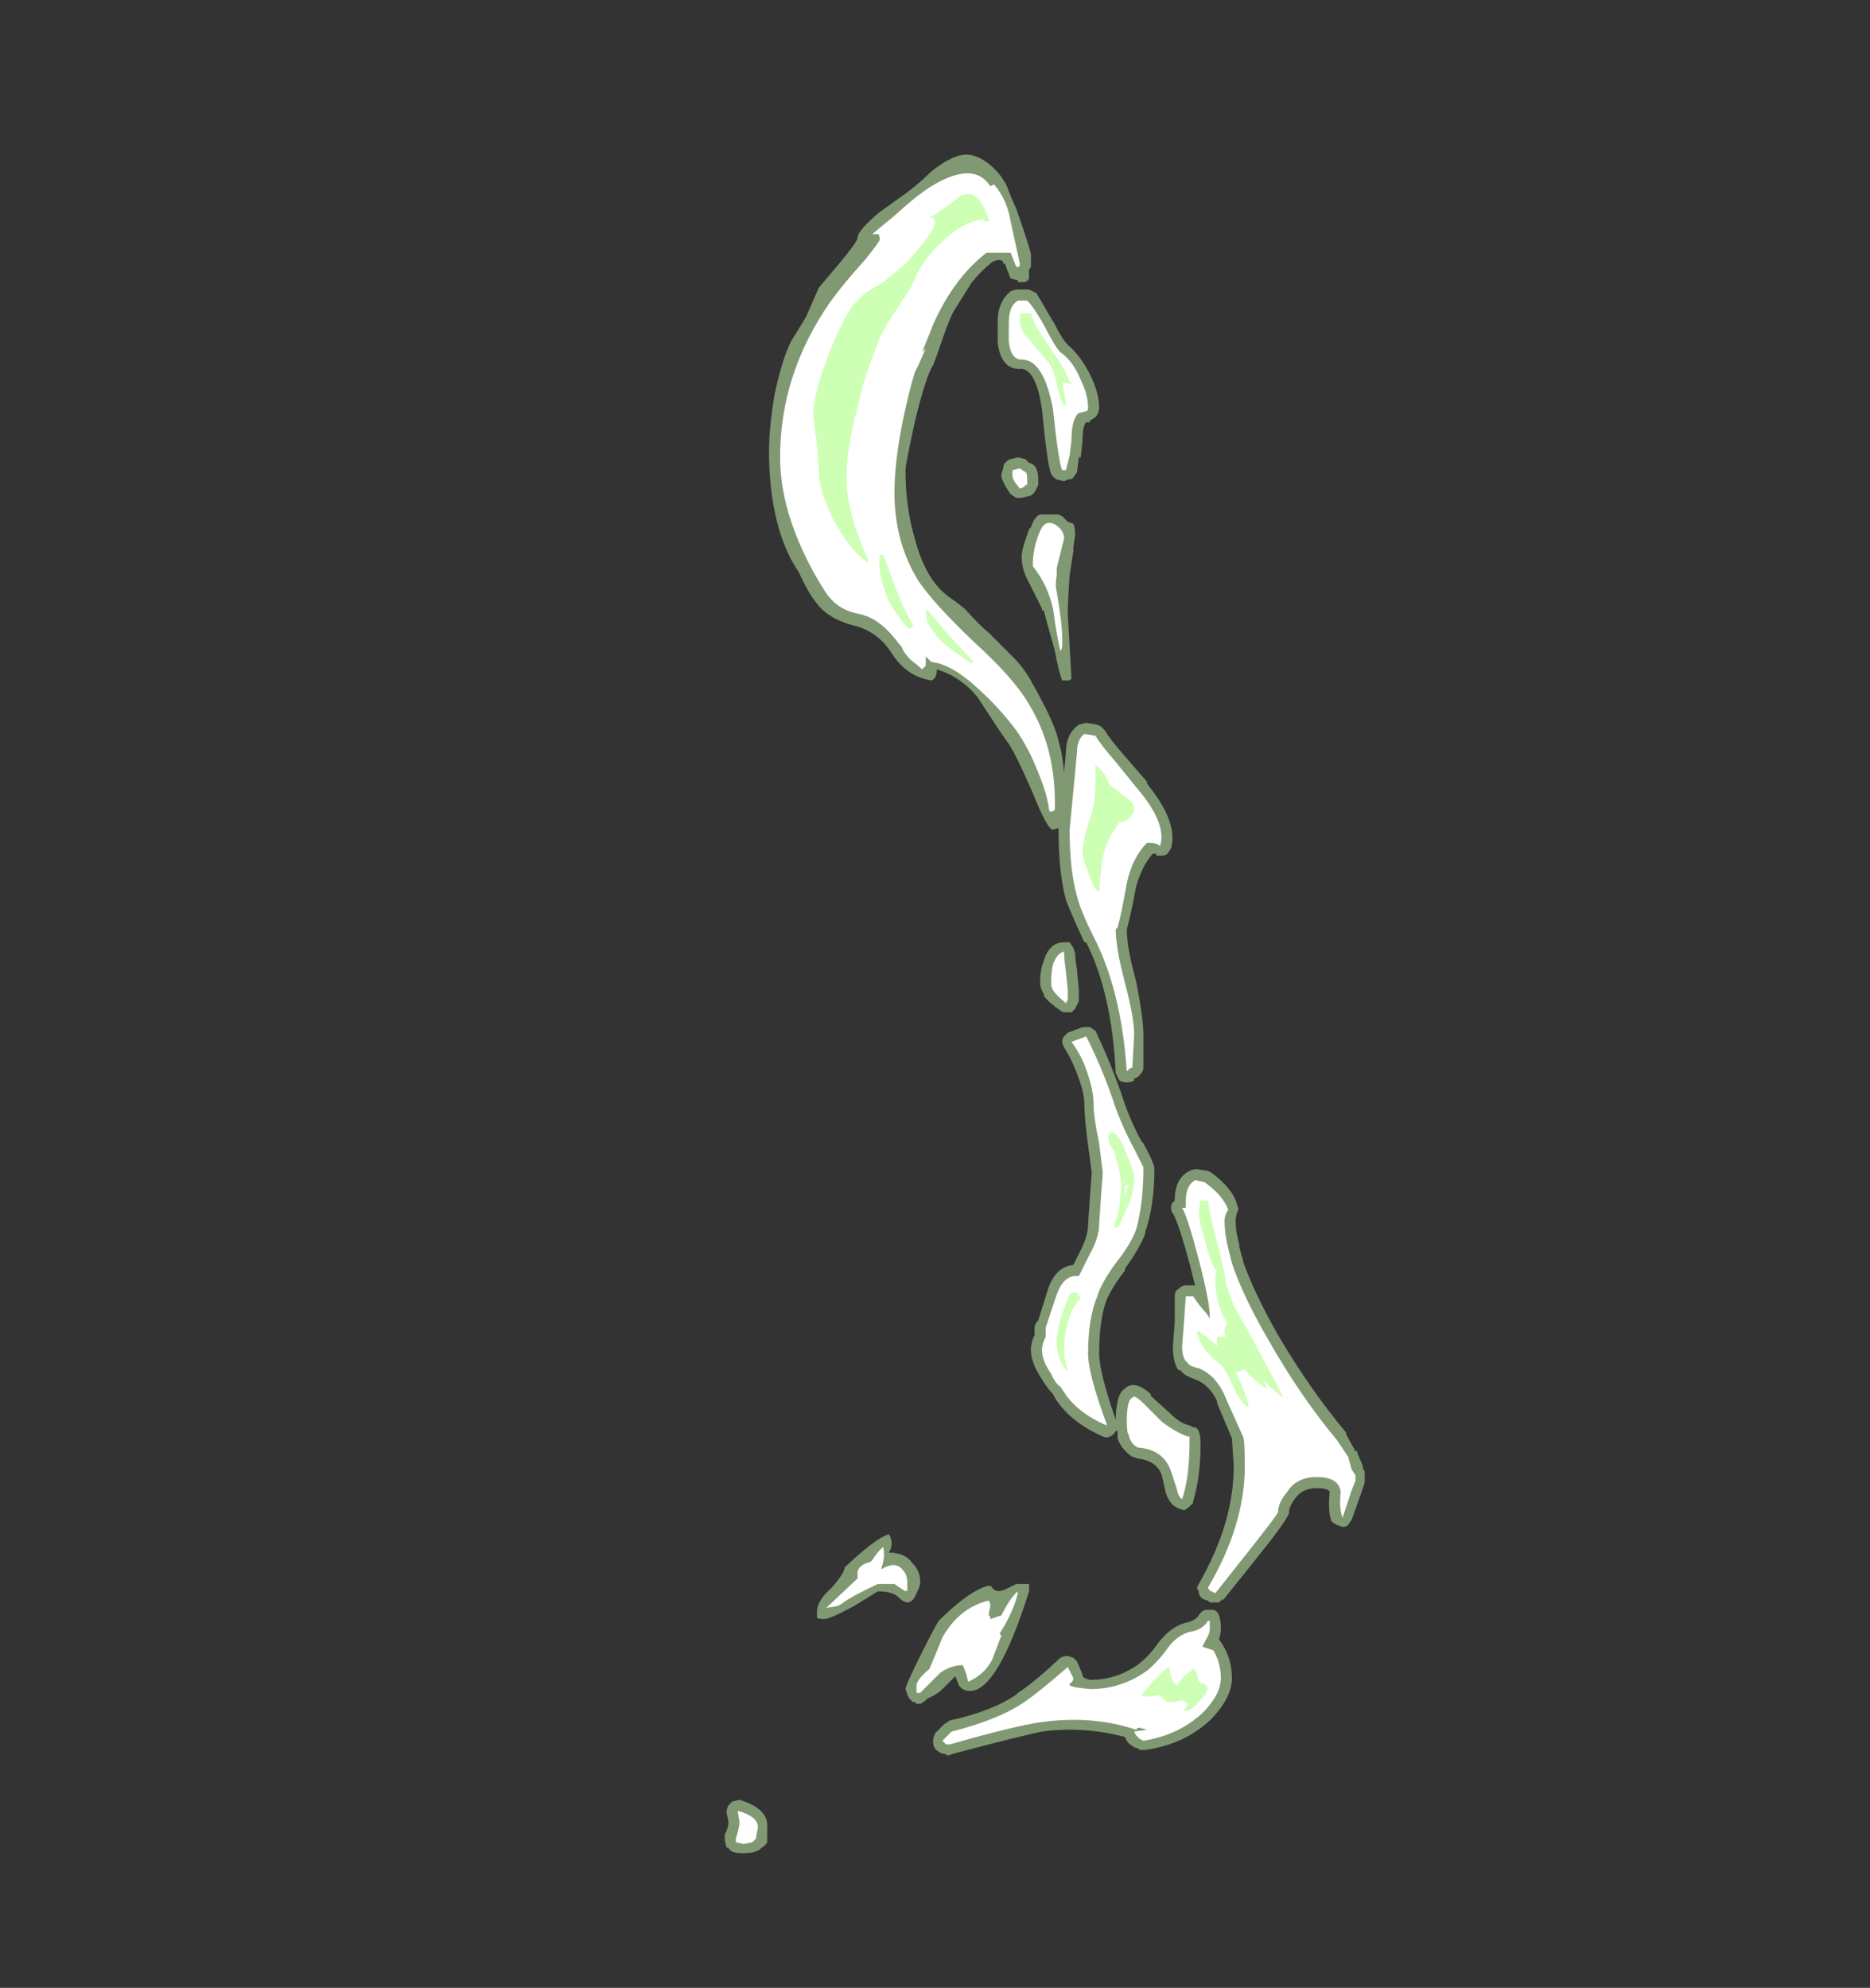 <?xml version="1.0" encoding="UTF-8" standalone="no"?>
<svg xmlns:ffdec="https://www.free-decompiler.com/flash" xmlns:xlink="http://www.w3.org/1999/xlink" ffdec:objectType="frame" height="377.3px" width="354.9px" xmlns="http://www.w3.org/2000/svg">
  <rect width="100%" height="100%" fill="#333333" stroke="none"/>
  <g transform="matrix(1.0, 0.0, 0.0, 1.0, 188.3, 368.9)">
    <use ffdec:characterId="1528" height="46.05" transform="matrix(7.0, 0.0, 0.0, 7.0, -50.75, -339.5)" width="17.35" xlink:href="#shape0"/>
  </g>
  <defs>
    <g id="shape0" transform="matrix(1.0, 0.0, 0.0, 1.0, 7.25, 48.5)">
      <path d="M0.65 -47.05 Q1.05 -45.9 1.05 -45.8 L1.05 -45.45 1.0 -45.4 1.0 -45.15 Q0.95 -45.05 0.85 -45.05 L0.7 -45.05 0.7 -45.1 0.5 -45.15 0.4 -45.4 0.35 -45.55 0.3 -45.55 0.3 -45.6 Q0.25 -45.65 0.2 -45.65 0.05 -45.65 -0.05 -45.55 -0.25 -45.4 -0.55 -45.05 L-1.05 -44.25 Q-1.2 -43.95 -1.35 -43.5 -1.5 -43.05 -1.6 -42.8 -1.8 -42.5 -2.1 -41.25 -2.35 -40.1 -2.35 -39.95 -2.35 -38.95 -2.1 -38.1 -1.8 -36.95 -1.15 -36.5 -1.0 -36.4 -0.75 -36.2 -0.3 -35.7 -0.1 -35.55 L0.55 -34.9 Q0.9 -34.55 1.1 -34.15 1.7 -33.1 1.8 -32.6 1.9 -32.3 1.95 -31.75 L2.0 -32.3 Q2.0 -32.8 2.35 -33.05 L2.55 -33.1 2.85 -33.05 2.95 -33.0 3.05 -32.9 Q3.2 -32.65 3.55 -32.25 L4.2 -31.5 4.2 -31.45 Q5.05 -30.4 4.85 -29.7 L4.75 -29.55 Q4.7 -29.5 4.6 -29.5 L4.45 -29.5 4.45 -29.55 4.35 -29.55 Q4.05 -29.2 3.9 -28.65 3.75 -27.85 3.65 -27.5 3.65 -27.0 3.9 -26.1 4.1 -25.1 4.1 -24.65 L4.1 -23.75 Q4.1 -23.65 4.0 -23.55 L3.95 -23.5 3.85 -23.45 3.85 -23.4 Q3.75 -23.35 3.65 -23.35 3.55 -23.35 3.45 -23.4 3.4 -23.5 3.35 -23.6 3.25 -25.75 2.55 -27.15 L2.5 -27.15 Q2.15 -27.9 2.0 -28.3 1.8 -29.05 1.8 -30.2 L1.8 -30.25 1.65 -30.2 Q1.5 -30.2 1.1 -31.2 0.6 -32.35 0.4 -32.6 0.15 -32.95 -0.4 -33.8 -0.85 -34.35 -1.5 -34.55 -1.5 -34.3 -1.65 -34.25 -2.3 -34.35 -2.7 -34.95 -3.1 -35.6 -3.8 -35.75 -4.5 -35.95 -4.8 -36.4 -5.0 -36.65 -5.25 -37.2 -5.7 -37.85 -5.9 -38.85 -6.05 -39.6 -6.05 -40.45 -6.05 -41.1 -5.9 -42.0 -5.7 -42.95 -5.45 -43.45 L-5.05 -44.1 -4.7 -44.9 -4.15 -45.55 Q-3.65 -46.15 -3.65 -46.25 -3.65 -46.45 -3.05 -46.95 L-2.35 -47.45 Q-1.95 -47.75 -1.65 -48.05 -1.15 -48.45 -0.8 -48.5 -0.5 -48.55 -0.15 -48.3 0.2 -48.05 0.4 -47.65 0.55 -47.25 0.65 -47.05 M0.8 -46.75 L0.8 -46.75 M0.5 -44.8 Q0.6 -44.85 0.7 -44.85 L1.0 -44.85 Q1.1 -44.8 1.2 -44.75 1.35 -44.5 1.7 -43.9 1.9 -43.5 2.05 -43.35 2.4 -43.05 2.65 -42.55 2.9 -42.05 2.9 -41.65 2.9 -41.4 2.65 -41.3 L2.65 -41.25 2.55 -41.25 Q2.45 -41.15 2.45 -40.75 L2.4 -40.3 2.35 -40.3 2.3 -39.9 2.2 -39.75 Q2.15 -39.7 2.05 -39.7 L1.95 -39.65 1.75 -39.7 Q1.65 -39.75 1.6 -39.85 1.5 -40.05 1.35 -41.6 1.2 -42.65 0.8 -42.7 0.25 -42.65 0.15 -43.4 0.15 -43.65 0.15 -43.95 0.15 -44.2 0.2 -44.35 0.3 -44.65 0.5 -44.8 M0.9 -40.25 L1.0 -40.15 Q1.25 -40.1 1.25 -39.7 L1.25 -39.55 1.15 -39.35 Q1.05 -39.25 1.0 -39.25 L0.8 -39.2 0.65 -39.2 0.5 -39.3 0.4 -39.45 Q0.25 -39.7 0.25 -39.8 L0.25 -39.85 0.3 -40.0 Q0.3 -40.1 0.35 -40.15 0.45 -40.25 0.5 -40.25 L0.7 -40.3 0.9 -40.25 M2.25 -38.2 L2.2 -37.85 2.2 -37.75 2.1 -37.1 Q2.05 -36.4 2.05 -36.05 L2.15 -34.3 2.1 -34.25 1.9 -34.25 Q1.8 -34.5 1.7 -35.05 L1.45 -35.95 1.4 -36.15 1.35 -36.15 1.35 -36.2 1.0 -36.9 Q0.8 -37.25 0.8 -37.6 0.8 -37.8 0.95 -38.2 L1.0 -38.35 1.05 -38.4 Q1.15 -38.7 1.3 -38.75 L1.8 -38.75 1.9 -38.7 2.05 -38.55 2.2 -38.5 Q2.25 -38.4 2.25 -38.2 M2.2 -27.0 L2.25 -26.85 Q2.25 -26.7 2.3 -26.4 L2.35 -25.85 2.35 -25.55 2.25 -25.35 2.15 -25.25 2.0 -25.25 Q1.9 -25.25 1.85 -25.3 1.55 -25.5 1.4 -25.7 L1.4 -25.75 Q1.3 -25.9 1.3 -26.05 1.3 -26.4 1.4 -26.65 1.55 -27.15 1.95 -27.15 L2.1 -27.15 2.2 -27.0 M2.65 -24.85 L2.8 -24.75 Q3.25 -23.8 3.55 -22.9 3.75 -22.3 4.05 -21.75 L4.1 -21.7 Q4.4 -21.15 4.4 -21.0 L4.4 -21.05 Q4.4 -20.0 4.15 -19.3 L4.15 -19.25 Q4.0 -18.85 3.6 -18.3 L3.6 -18.25 Q3.25 -17.8 3.1 -17.45 2.9 -16.9 2.9 -16.0 2.9 -15.5 3.35 -14.2 L3.35 -14.15 Q3.35 -14.9 3.6 -15.05 3.85 -15.3 4.3 -14.9 L4.3 -14.85 4.8 -14.4 Q5.1 -14.1 5.35 -14.05 L5.45 -14.0 5.5 -14.0 Q5.65 -13.95 5.65 -13.55 5.65 -12.65 5.45 -12.0 L5.45 -11.95 5.35 -11.85 Q5.3 -11.8 5.2 -11.75 L5.05 -11.8 Q4.8 -11.9 4.7 -12.25 L4.6 -12.7 Q4.45 -13.1 3.95 -13.15 L3.8 -13.2 Q3.5 -13.4 3.4 -13.7 L3.4 -13.9 3.35 -13.9 Q3.3 -13.8 3.2 -13.75 3.1 -13.7 3.0 -13.75 2.1 -14.15 1.7 -14.8 L1.65 -14.9 Q1.5 -15.05 1.35 -15.3 1.05 -15.75 1.05 -16.1 1.05 -16.3 1.15 -16.5 L1.15 -16.7 Q1.15 -16.8 1.25 -16.9 L1.5 -17.7 Q1.7 -18.35 2.2 -18.4 L2.4 -18.8 Q2.6 -19.2 2.6 -19.5 L2.65 -20.25 2.7 -20.9 2.6 -21.65 Q2.5 -22.4 2.5 -22.75 2.5 -23.05 2.35 -23.45 2.2 -23.9 1.95 -24.3 1.9 -24.4 1.9 -24.45 1.9 -24.55 1.95 -24.6 L2.05 -24.7 2.45 -24.85 2.65 -24.85 M5.55 -21.0 L5.85 -20.95 5.95 -20.9 Q6.55 -20.45 6.65 -20.0 6.7 -19.9 6.65 -19.85 6.6 -19.7 6.6 -19.6 6.6 -19.3 6.7 -18.95 L6.7 -18.9 6.75 -18.7 6.8 -18.55 6.8 -18.5 Q7.1 -17.65 7.75 -16.5 8.6 -15.05 9.6 -13.85 L9.6 -13.8 9.85 -13.35 9.9 -13.35 9.9 -13.3 10.05 -12.95 10.05 -12.9 10.1 -12.8 10.1 -12.5 10.0 -12.2 9.75 -11.5 9.65 -11.35 Q9.6 -11.3 9.5 -11.3 L9.35 -11.35 Q9.25 -11.4 9.2 -11.45 9.1 -11.7 9.15 -12.25 9.1 -12.35 8.8 -12.35 8.4 -12.35 8.2 -12.05 8.05 -11.85 8.05 -11.7 8.05 -11.55 7.25 -10.55 L6.25 -9.3 6.25 -9.35 6.15 -9.25 5.9 -9.25 5.85 -9.3 Q5.6 -9.35 5.6 -9.55 L5.55 -9.65 5.6 -9.75 Q6.55 -11.4 6.55 -12.95 L6.5 -13.7 6.1 -14.65 6.1 -14.7 Q5.9 -15.15 5.5 -15.3 5.2 -15.4 5.1 -15.55 L5.05 -15.55 Q4.9 -15.75 4.9 -16.2 L4.95 -16.85 4.95 -17.55 Q4.95 -17.7 5.05 -17.75 5.15 -17.85 5.25 -17.85 L5.5 -17.85 5.35 -18.45 Q5.05 -19.55 4.9 -19.8 4.85 -19.85 4.85 -19.95 4.85 -20.05 4.9 -20.1 L4.95 -20.15 Q4.95 -20.75 5.35 -20.95 5.45 -21.0 5.55 -21.0 M6.0 -9.05 Q6.2 -9.0 6.2 -8.55 6.2 -8.4 6.15 -8.25 L6.25 -8.1 Q6.5 -7.7 6.5 -7.2 6.5 -6.65 5.9 -6.05 5.2 -5.4 4.15 -5.25 L4.0 -5.25 3.95 -5.3 3.9 -5.3 Q3.7 -5.4 3.65 -5.5 L3.6 -5.6 Q2.5 -5.9 1.35 -5.75 0.65 -5.6 -1.05 -5.15 L-1.2 -5.1 -1.3 -5.15 -1.35 -5.15 Q-1.6 -5.25 -1.6 -5.45 L-1.6 -5.55 -1.55 -5.7 -1.3 -5.95 -1.15 -6.05 Q0.0 -6.3 0.65 -6.75 L0.7 -6.8 Q1.1 -7.05 1.85 -7.75 1.95 -7.8 2.05 -7.8 L2.2 -7.75 2.3 -7.65 2.45 -7.3 2.45 -7.25 2.5 -7.2 2.65 -7.15 Q3.4 -7.15 4.0 -7.6 4.3 -7.85 4.5 -8.15 4.85 -8.6 5.25 -8.7 5.5 -8.75 5.6 -8.9 5.7 -9.05 5.8 -9.05 L6.0 -9.05 M0.35 -9.6 L0.65 -9.75 1.0 -9.75 1.0 -9.55 Q0.15 -6.85 -0.6 -6.85 -0.8 -6.85 -0.9 -7.0 L-1.0 -7.25 -1.4 -6.85 Q-1.6 -6.7 -1.75 -6.65 L-1.8 -6.6 Q-1.85 -6.55 -1.95 -6.5 L-2.05 -6.5 -2.1 -6.55 -2.15 -6.55 -2.25 -6.65 -2.3 -6.75 -2.35 -6.9 Q-2.35 -7.0 -1.95 -7.8 -1.55 -8.6 -1.45 -8.75 -0.95 -9.25 -0.55 -9.5 -0.05 -9.8 0.0 -9.65 0.1 -9.5 0.35 -9.6 M-4.1 -8.9 L-4.1 -8.9 M-3.0 -9.5 L-3.0 -9.5 M-3.75 -9.15 Q-4.4 -8.8 -4.55 -8.8 -4.75 -8.8 -4.75 -8.85 L-4.75 -9.0 Q-4.75 -9.3 -4.35 -9.65 -4.0 -10.05 -4.0 -10.2 -3.15 -11.0 -2.8 -11.1 -2.65 -10.85 -2.8 -10.6 -2.35 -10.6 -2.15 -10.3 -1.95 -10.1 -1.95 -9.8 -1.95 -9.7 -2.05 -9.5 -2.15 -9.25 -2.3 -9.25 -2.4 -9.25 -2.55 -9.4 -2.7 -9.55 -3.1 -9.55 L-3.75 -9.15 M-7.05 -3.85 L-6.85 -3.9 Q-6.05 -3.65 -6.1 -3.15 L-6.1 -2.75 Q-6.15 -2.65 -6.25 -2.6 L-6.3 -2.55 Q-6.45 -2.45 -6.75 -2.45 -7.1 -2.45 -7.15 -2.6 L-7.2 -2.6 -7.25 -2.8 Q-7.25 -2.85 -7.25 -2.95 -7.15 -3.15 -7.15 -3.3 L-7.2 -3.55 Q-7.2 -3.65 -7.15 -3.75 L-7.05 -3.85" fill="#cdffb4" fill-opacity="0.502" fill-rule="evenodd" stroke="none"/>
      <path d="M0.5 -46.7 Q0.65 -46.0 0.75 -45.55 L0.75 -45.5 0.7 -45.45 Q0.65 -45.45 0.6 -45.6 L0.5 -45.85 -0.15 -45.85 Q-1.05 -45.15 -1.6 -43.9 L-1.9 -43.15 -1.8 -43.25 -2.0 -42.8 -2.1 -42.6 Q-2.25 -42.1 -2.4 -41.4 -2.65 -40.2 -2.65 -39.35 -2.65 -38.0 -2.0 -36.95 -1.6 -36.35 -0.5 -35.3 0.6 -34.3 1.0 -33.6 1.7 -32.45 1.7 -30.95 L1.7 -30.75 1.65 -30.7 1.55 -30.7 Q1.5 -31.15 1.25 -31.75 1.0 -32.4 0.65 -32.9 0.2 -33.5 -0.35 -34.0 -1.1 -34.7 -1.65 -34.75 L-1.8 -34.9 Q-1.8 -34.75 -1.8 -34.65 -1.85 -34.6 -1.9 -34.55 -2.0 -34.65 -2.2 -34.8 -2.4 -35.0 -2.45 -35.15 L-2.65 -35.4 Q-3.1 -35.95 -3.6 -36.05 -4.15 -36.15 -4.45 -36.55 -4.6 -36.75 -4.85 -37.2 -5.75 -38.85 -5.75 -40.3 -5.75 -42.55 -4.4 -44.5 -4.0 -45.05 -3.45 -45.65 -3.05 -46.15 -3.05 -46.2 -3.05 -46.35 -3.1 -46.35 L-3.25 -46.35 Q-3.2 -46.4 -2.65 -46.85 -2.05 -47.4 -1.65 -47.65 -0.5 -48.35 -0.05 -47.65 L0.05 -47.7 Q0.4 -47.3 0.5 -46.7 M0.7 -44.55 L0.95 -44.55 Q1.15 -44.35 1.45 -43.8 1.7 -43.3 1.85 -43.15 2.2 -42.9 2.4 -42.4 2.6 -42.0 2.6 -41.65 2.6 -41.55 2.55 -41.55 L2.35 -41.5 Q2.15 -41.35 2.15 -40.75 L2.1 -40.35 2.0 -39.95 1.9 -39.95 Q1.8 -40.15 1.65 -41.6 1.4 -42.95 0.8 -42.95 0.5 -42.95 0.45 -43.45 0.45 -43.65 0.45 -43.9 0.45 -44.15 0.5 -44.3 0.55 -44.45 0.7 -44.55 M0.9 -39.9 Q0.95 -39.9 0.95 -39.7 L0.95 -39.55 0.9 -39.55 Q0.9 -39.5 0.75 -39.45 L0.6 -39.65 Q0.55 -39.75 0.55 -39.8 L0.55 -39.95 0.75 -40.0 0.9 -39.9 M1.95 -38.1 L1.75 -37.3 1.75 -37.1 Q1.7 -36.85 1.75 -36.65 1.9 -35.8 1.9 -35.35 L1.9 -35.2 Q1.9 -35.1 1.85 -35.05 1.75 -35.45 1.65 -36.2 1.5 -36.85 1.1 -37.35 1.1 -37.85 1.3 -38.3 1.45 -38.65 1.75 -38.45 1.95 -38.3 1.95 -38.1 M2.8 -32.75 Q2.95 -32.5 3.3 -32.1 L3.95 -31.3 Q4.75 -30.35 4.55 -29.75 4.5 -29.85 4.2 -29.85 3.8 -29.45 3.65 -28.75 3.5 -27.9 3.4 -27.55 L3.35 -27.5 Q3.35 -27.0 3.6 -26.05 3.85 -25.1 3.85 -24.65 L3.8 -23.75 Q3.75 -23.75 3.7 -23.7 L3.65 -23.65 Q3.5 -25.85 2.75 -27.3 2.4 -28.0 2.3 -28.4 2.1 -29.1 2.1 -30.2 L2.3 -32.3 Q2.3 -32.65 2.5 -32.8 L2.8 -32.75 M1.95 -26.9 Q1.95 -26.7 2.0 -26.35 L2.05 -25.85 2.05 -25.6 2.0 -25.5 Q1.75 -25.7 1.65 -25.85 1.6 -25.95 1.6 -26.05 1.6 -26.35 1.65 -26.55 1.75 -26.85 1.95 -26.9 M2.75 -22.75 Q2.75 -23.1 2.6 -23.55 2.45 -24.05 2.15 -24.45 L2.55 -24.6 Q3.0 -23.7 3.3 -22.8 3.5 -22.2 3.85 -21.55 L4.1 -21.05 Q4.1 -20.05 3.9 -19.35 3.75 -18.95 3.35 -18.45 2.95 -17.9 2.85 -17.55 2.6 -16.95 2.6 -16.0 2.6 -15.45 3.1 -14.1 L3.1 -14.05 Q2.3 -14.4 1.95 -14.95 L1.85 -15.1 Q1.7 -15.2 1.6 -15.45 1.35 -15.8 1.35 -16.1 1.35 -16.25 1.45 -16.45 L1.45 -16.7 1.75 -17.6 Q1.95 -18.15 2.35 -18.1 L2.65 -18.7 Q2.9 -19.15 2.9 -19.5 L2.95 -20.25 3.0 -20.9 2.9 -21.7 Q2.75 -22.4 2.75 -22.75 M5.25 -19.95 L5.25 -20.15 Q5.25 -20.55 5.5 -20.7 L5.75 -20.65 Q6.25 -20.3 6.4 -19.9 6.3 -19.75 6.3 -19.6 6.3 -19.25 6.4 -18.85 L6.5 -18.45 Q6.8 -17.55 7.5 -16.35 8.35 -14.85 9.35 -13.65 L9.65 -13.2 9.75 -12.85 9.85 -12.7 9.85 -12.55 9.75 -12.3 9.5 -11.55 Q9.4 -11.8 9.45 -12.25 9.4 -12.65 8.8 -12.65 8.25 -12.65 8.0 -12.25 7.75 -11.95 7.75 -11.7 7.75 -11.65 7.0 -10.7 L6.05 -9.5 5.95 -9.55 Q5.9 -9.55 5.85 -9.65 6.85 -11.35 6.85 -12.95 6.85 -13.65 6.8 -13.75 L6.35 -14.75 Q6.1 -15.4 5.6 -15.6 5.35 -15.65 5.3 -15.75 5.15 -15.85 5.15 -16.2 L5.2 -16.85 5.25 -17.55 5.45 -17.55 Q5.65 -17.25 5.8 -17.1 L5.9 -16.95 5.9 -17.0 Q5.9 -17.4 5.6 -18.55 5.3 -19.7 5.15 -19.95 L5.25 -19.95 M4.1 -14.65 L4.6 -14.15 Q5.0 -13.85 5.3 -13.75 L5.35 -13.75 5.35 -13.55 Q5.35 -12.65 5.15 -12.05 5.05 -12.1 5.0 -12.35 L4.85 -12.8 Q4.65 -13.4 3.95 -13.45 3.75 -13.55 3.7 -13.8 3.65 -13.85 3.65 -14.15 3.65 -14.75 3.8 -14.8 3.85 -14.9 4.1 -14.65 M6.2 -7.2 Q6.2 -6.75 5.7 -6.25 5.05 -5.65 4.1 -5.5 L4.0 -5.55 3.9 -5.65 3.85 -5.75 4.2 -5.8 4.0 -5.85 3.95 -5.85 3.9 -5.8 Q2.7 -6.2 1.3 -6.0 0.6 -5.9 -1.15 -5.4 L-1.25 -5.4 -1.35 -5.5 -1.1 -5.75 Q0.1 -6.05 0.8 -6.5 1.25 -6.8 2.05 -7.5 L2.2 -7.2 Q2.2 -7.1 2.1 -7.05 L2.1 -7.0 2.25 -6.95 2.65 -6.9 Q3.5 -6.9 4.2 -7.4 4.5 -7.65 4.75 -8.0 5.0 -8.35 5.35 -8.45 5.7 -8.5 5.85 -8.75 L5.9 -8.75 5.9 -8.55 Q5.9 -8.4 5.8 -8.25 L5.7 -8.05 6.0 -7.95 Q6.2 -7.6 6.2 -7.2 M0.25 -8.35 L0.0 -7.7 Q-0.2 -7.3 -0.65 -7.1 L-0.7 -7.3 Q-0.75 -7.45 -0.8 -7.55 -1.1 -7.55 -1.4 -7.35 L-1.95 -6.8 -2.05 -6.8 -2.05 -7.0 Q-2.05 -7.15 -1.7 -7.45 -1.55 -7.8 -1.35 -8.3 -0.9 -9.1 -0.1 -9.3 -0.05 -9.25 -0.05 -9.15 L-0.1 -8.9 Q-0.05 -8.9 -0.05 -8.8 L0.25 -8.9 Q0.5 -9.4 0.7 -9.55 0.65 -9.2 0.35 -8.65 L0.2 -8.4 0.25 -8.35 M-3.0 -10.15 Q-2.6 -10.4 -2.4 -10.1 -2.3 -10.0 -2.3 -9.75 L-2.3 -9.55 Q-2.35 -9.6 -2.35 -9.55 L-2.65 -9.75 -3.1 -9.75 Q-3.85 -9.4 -4.1 -9.2 L-4.2 -9.15 -4.5 -9.1 -3.65 -9.9 -3.65 -10.05 Q-3.65 -10.2 -3.45 -10.3 L-3.3 -10.35 -3.25 -10.4 Q-3.05 -10.7 -2.95 -10.75 -2.9 -10.45 -3.0 -10.2 L-3.0 -10.15 M-6.4 -2.9 L-6.4 -2.85 -6.5 -2.75 -6.75 -2.7 -6.95 -2.75 -6.95 -2.85 Q-6.85 -3.15 -6.85 -3.3 L-6.9 -3.6 Q-6.35 -3.45 -6.35 -3.15 L-6.4 -2.9" fill="#ffffff" fill-rule="evenodd" stroke="none"/>
      <path d="M0.8 -44.2 L1.05 -44.2 Q1.1 -43.95 1.55 -43.3 2.0 -42.65 2.1 -42.35 2.25 -42.3 2.1 -42.3 2.05 -42.3 1.9 -42.35 L2.0 -41.75 1.95 -41.7 Q1.85 -41.85 1.75 -42.3 1.65 -42.75 1.5 -42.9 L1.0 -43.5 Q0.75 -43.75 0.75 -44.05 0.75 -44.25 0.8 -44.2 M1.7 -42.75 L1.65 -42.9 1.55 -43.05 1.7 -42.75 M2.45 -29.55 Q2.45 -29.85 2.6 -30.35 2.8 -30.85 2.8 -31.5 L2.8 -31.95 Q2.9 -31.9 3.05 -31.7 L3.2 -31.4 3.6 -31.1 Q3.85 -30.95 3.85 -30.75 3.85 -30.65 3.7 -30.5 3.55 -30.4 3.45 -30.4 3.1 -29.95 3.0 -29.45 2.95 -29.15 2.9 -28.5 2.75 -28.6 2.6 -29.05 2.45 -29.45 2.45 -29.55 M3.15 -21.85 Q3.15 -21.95 3.2 -22.0 L3.25 -22.0 Q3.45 -21.95 3.65 -21.4 3.85 -20.95 3.85 -20.75 3.85 -20.4 3.7 -20.05 L3.5 -19.6 3.45 -19.5 3.45 -19.45 3.4 -19.45 3.35 -19.4 3.3 -19.4 3.35 -19.5 3.3 -19.5 Q3.4 -19.65 3.45 -20.0 L3.5 -20.5 Q3.5 -20.75 3.4 -21.15 L3.3 -21.5 Q3.15 -21.7 3.15 -21.85 M5.65 -20.15 L5.85 -20.15 Q5.9 -19.75 6.1 -19.0 6.3 -18.25 6.35 -17.85 L6.55 -17.3 Q7.2 -16.15 7.9 -14.8 7.6 -15.0 7.35 -15.3 L7.45 -15.05 Q7.3 -15.1 6.9 -15.5 L6.8 -15.6 6.8 -15.55 6.65 -15.5 6.6 -15.5 Q6.85 -15.0 6.95 -14.6 6.95 -14.55 6.9 -14.55 6.65 -14.8 6.45 -15.3 L6.25 -15.65 5.95 -15.9 Q5.6 -16.25 5.55 -16.6 L5.6 -16.6 Q5.9 -16.4 6.1 -16.2 L6.1 -16.45 6.35 -16.45 Q6.3 -16.5 6.3 -16.6 6.3 -16.7 6.35 -16.8 L6.4 -16.75 6.3 -16.95 Q6.05 -17.45 6.05 -18.0 L6.05 -18.15 6.1 -18.2 Q5.9 -18.5 5.8 -18.95 5.6 -19.6 5.6 -19.85 L5.65 -20.15 M3.6 -20.55 L3.6 -20.25 3.7 -20.6 3.6 -20.55 M2.4 -17.5 Q2.2 -17.3 2.1 -17.0 1.95 -16.6 1.95 -15.95 2.0 -15.7 2.05 -15.5 L2.0 -15.55 Q1.75 -15.85 1.75 -16.35 1.75 -16.7 2.0 -17.35 L2.1 -17.6 2.15 -17.65 2.3 -17.65 2.4 -17.5 M5.45 -7.45 Q5.55 -7.4 5.55 -7.3 L5.6 -7.1 Q5.65 -7.05 5.75 -7.05 5.8 -7.0 5.85 -6.9 5.8 -6.75 5.6 -6.55 5.4 -6.3 5.2 -6.3 L5.3 -6.5 5.15 -6.6 Q5.1 -6.6 4.95 -6.55 L4.75 -6.55 4.5 -6.75 4.35 -6.7 4.1 -6.7 4.05 -6.75 4.45 -7.2 Q4.75 -7.5 4.8 -7.5 4.85 -7.1 5.0 -7.0 L5.2 -7.25 5.45 -7.45 M-1.7 -46.8 Q-1.4 -46.95 -0.85 -47.4 -0.35 -47.6 -0.1 -46.75 0.0 -46.7 -0.2 -46.7 L-0.25 -46.75 Q-0.75 -46.7 -1.3 -46.2 -1.8 -45.75 -2.05 -45.25 -2.15 -44.95 -2.6 -44.3 -3.0 -43.7 -3.1 -43.4 -3.45 -42.55 -3.65 -41.65 -3.95 -40.55 -3.95 -39.75 -3.95 -38.8 -3.35 -37.5 L-3.4 -37.45 Q-3.9 -37.85 -4.3 -38.6 -4.7 -39.4 -4.7 -39.95 L-4.75 -40.65 -4.85 -41.4 Q-4.85 -42.0 -4.5 -42.9 -4.2 -43.75 -3.8 -44.4 L-3.5 -44.7 Q-3.25 -44.9 -3.1 -44.95 -3.05 -45.0 -2.95 -45.05 L-2.9 -45.1 -2.7 -45.25 -2.35 -45.55 -2.0 -45.95 Q-1.55 -46.5 -1.55 -46.65 -1.55 -46.75 -1.6 -46.8 L-1.7 -46.8 M-3.05 -37.65 L-2.95 -37.65 Q-2.85 -37.4 -2.6 -36.7 -2.35 -36.1 -2.15 -35.75 L-2.15 -35.7 -2.25 -35.65 Q-2.7 -36.1 -2.9 -36.65 -3.1 -37.2 -3.05 -37.65 M-1.15 -35.45 L-0.5 -34.75 Q-0.55 -34.75 -0.55 -34.7 L-1.05 -35.05 Q-1.4 -35.3 -1.5 -35.45 L-1.75 -35.8 -1.8 -36.15 -1.75 -36.15 -1.15 -35.45" fill="#cdffb4" fill-rule="evenodd" stroke="none"/>
    </g>
  </defs>
</svg>
